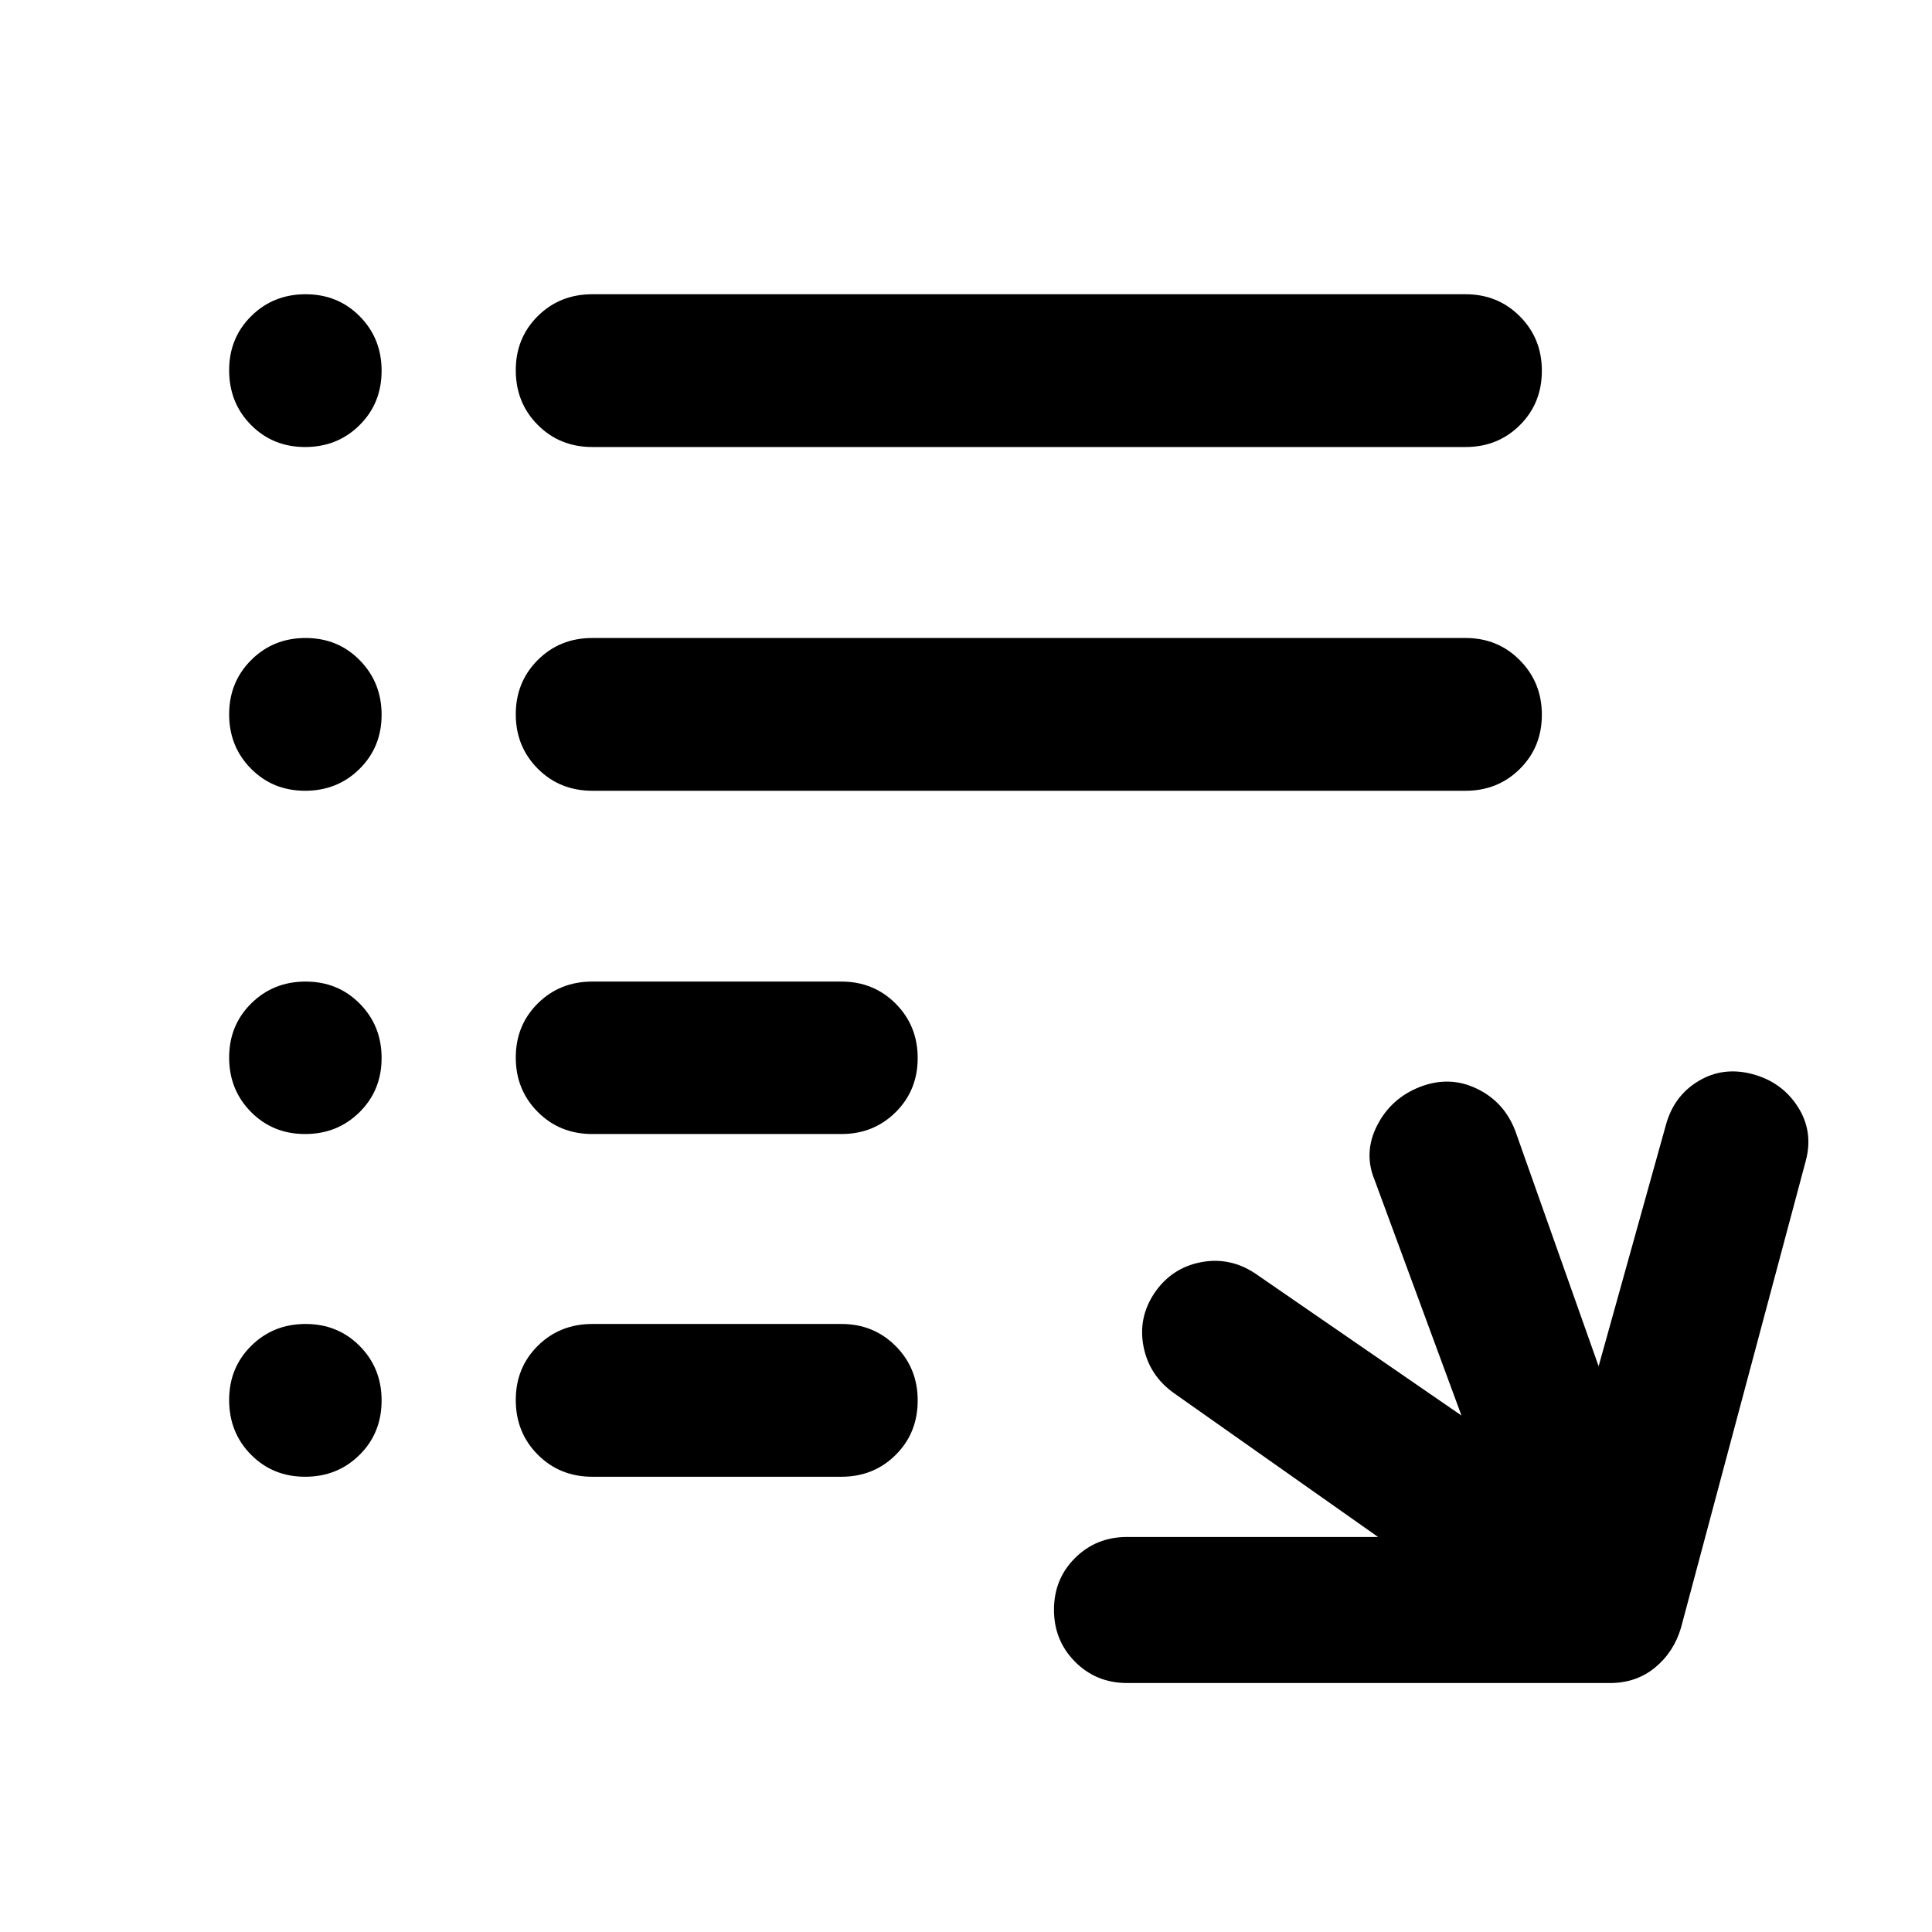 <svg xmlns="http://www.w3.org/2000/svg" height="40" viewBox="0 -960 960 960" width="40"><path d="M560-123.718q-15.283 0-25.782-10.533-10.5-10.534-10.5-25.866 0-15.332 10.5-25.749 10.499-10.416 25.782-10.416h124.769l-101.363-71.421q-12.37-8.797-15.188-23.159-2.819-14.363 5.485-26.732 8.464-12.37 22.877-15.188 14.413-2.819 27.014 5.485l102.602 70.66-43.145-116.993q-5.652-13.609 1.239-27.138 6.891-13.529 21.34-19.181 14.609-5.652 28.218.906 13.608 6.558 19.101 21.007l41.399 116.913 33.37-119.674q3.905-14.609 16.188-22 12.282-7.391 26.891-3.485 14.609 3.905 22.5 16.188 7.891 12.282 3.985 26.891l-62 232q-3.572 12.13-12.909 19.808-9.337 7.677-22.373 7.677H560ZM294.318-226.21q-16.159 0-27.098-10.972-10.938-10.972-10.938-27.181 0-16.05 10.938-26.905 10.939-10.855 27.098-10.855h123.798q16 0 26.938 10.972 10.939 10.972 10.939 27.022 0 16.209-10.939 27.064-10.938 10.855-26.938 10.855H294.318Zm0-170.297q-16.159 0-27.098-10.972-10.938-10.972-10.938-27.022 0-16.05 10.938-26.905 10.939-10.855 27.098-10.855h123.798q16 0 26.938 10.972 10.939 10.972 10.939 27.022 0 16.05-10.939 26.905-10.938 10.855-26.938 10.855H294.318Zm0-170.566q-16.159 0-27.098-10.972-10.938-10.972-10.938-27.021 0-16.05 10.938-26.985 10.939-10.934 27.098-10.934h433.943q16 0 26.938 11.051 10.939 11.052 10.939 27.102 0 16.049-10.939 26.904-10.938 10.855-26.938 10.855H294.318Zm0-170.804q-16.159 0-27.098-10.972-10.938-10.972-10.938-27.181 0-16.05 10.938-26.905 10.939-10.855 27.098-10.855h433.943q16 0 26.938 10.972 10.939 10.972 10.939 27.022 0 16.209-10.939 27.064-10.938 10.855-26.938 10.855H294.318Zm-142.696 0q-16.05 0-26.905-10.972t-10.855-27.181q0-16.05 10.972-26.905t27.022-10.855q16.05 0 26.905 10.972t10.855 27.022q0 16.209-10.972 27.064t-27.022 10.855Zm0 170.804q-16.05 0-26.905-10.972t-10.855-27.021q0-16.05 10.972-26.985 10.972-10.934 27.022-10.934 16.05 0 26.905 11.051 10.855 11.052 10.855 27.102 0 16.049-10.972 26.904t-27.022 10.855Zm0 170.566q-16.05 0-26.905-10.972t-10.855-27.022q0-16.05 10.972-26.905t27.022-10.855q16.05 0 26.905 10.972t10.855 27.022q0 16.05-10.972 26.905t-27.022 10.855Zm0 170.297q-16.05 0-26.905-10.972t-10.855-27.181q0-16.05 10.972-26.905t27.022-10.855q16.05 0 26.905 10.972t10.855 27.022q0 16.209-10.972 27.064t-27.022 10.855Z"/></svg>